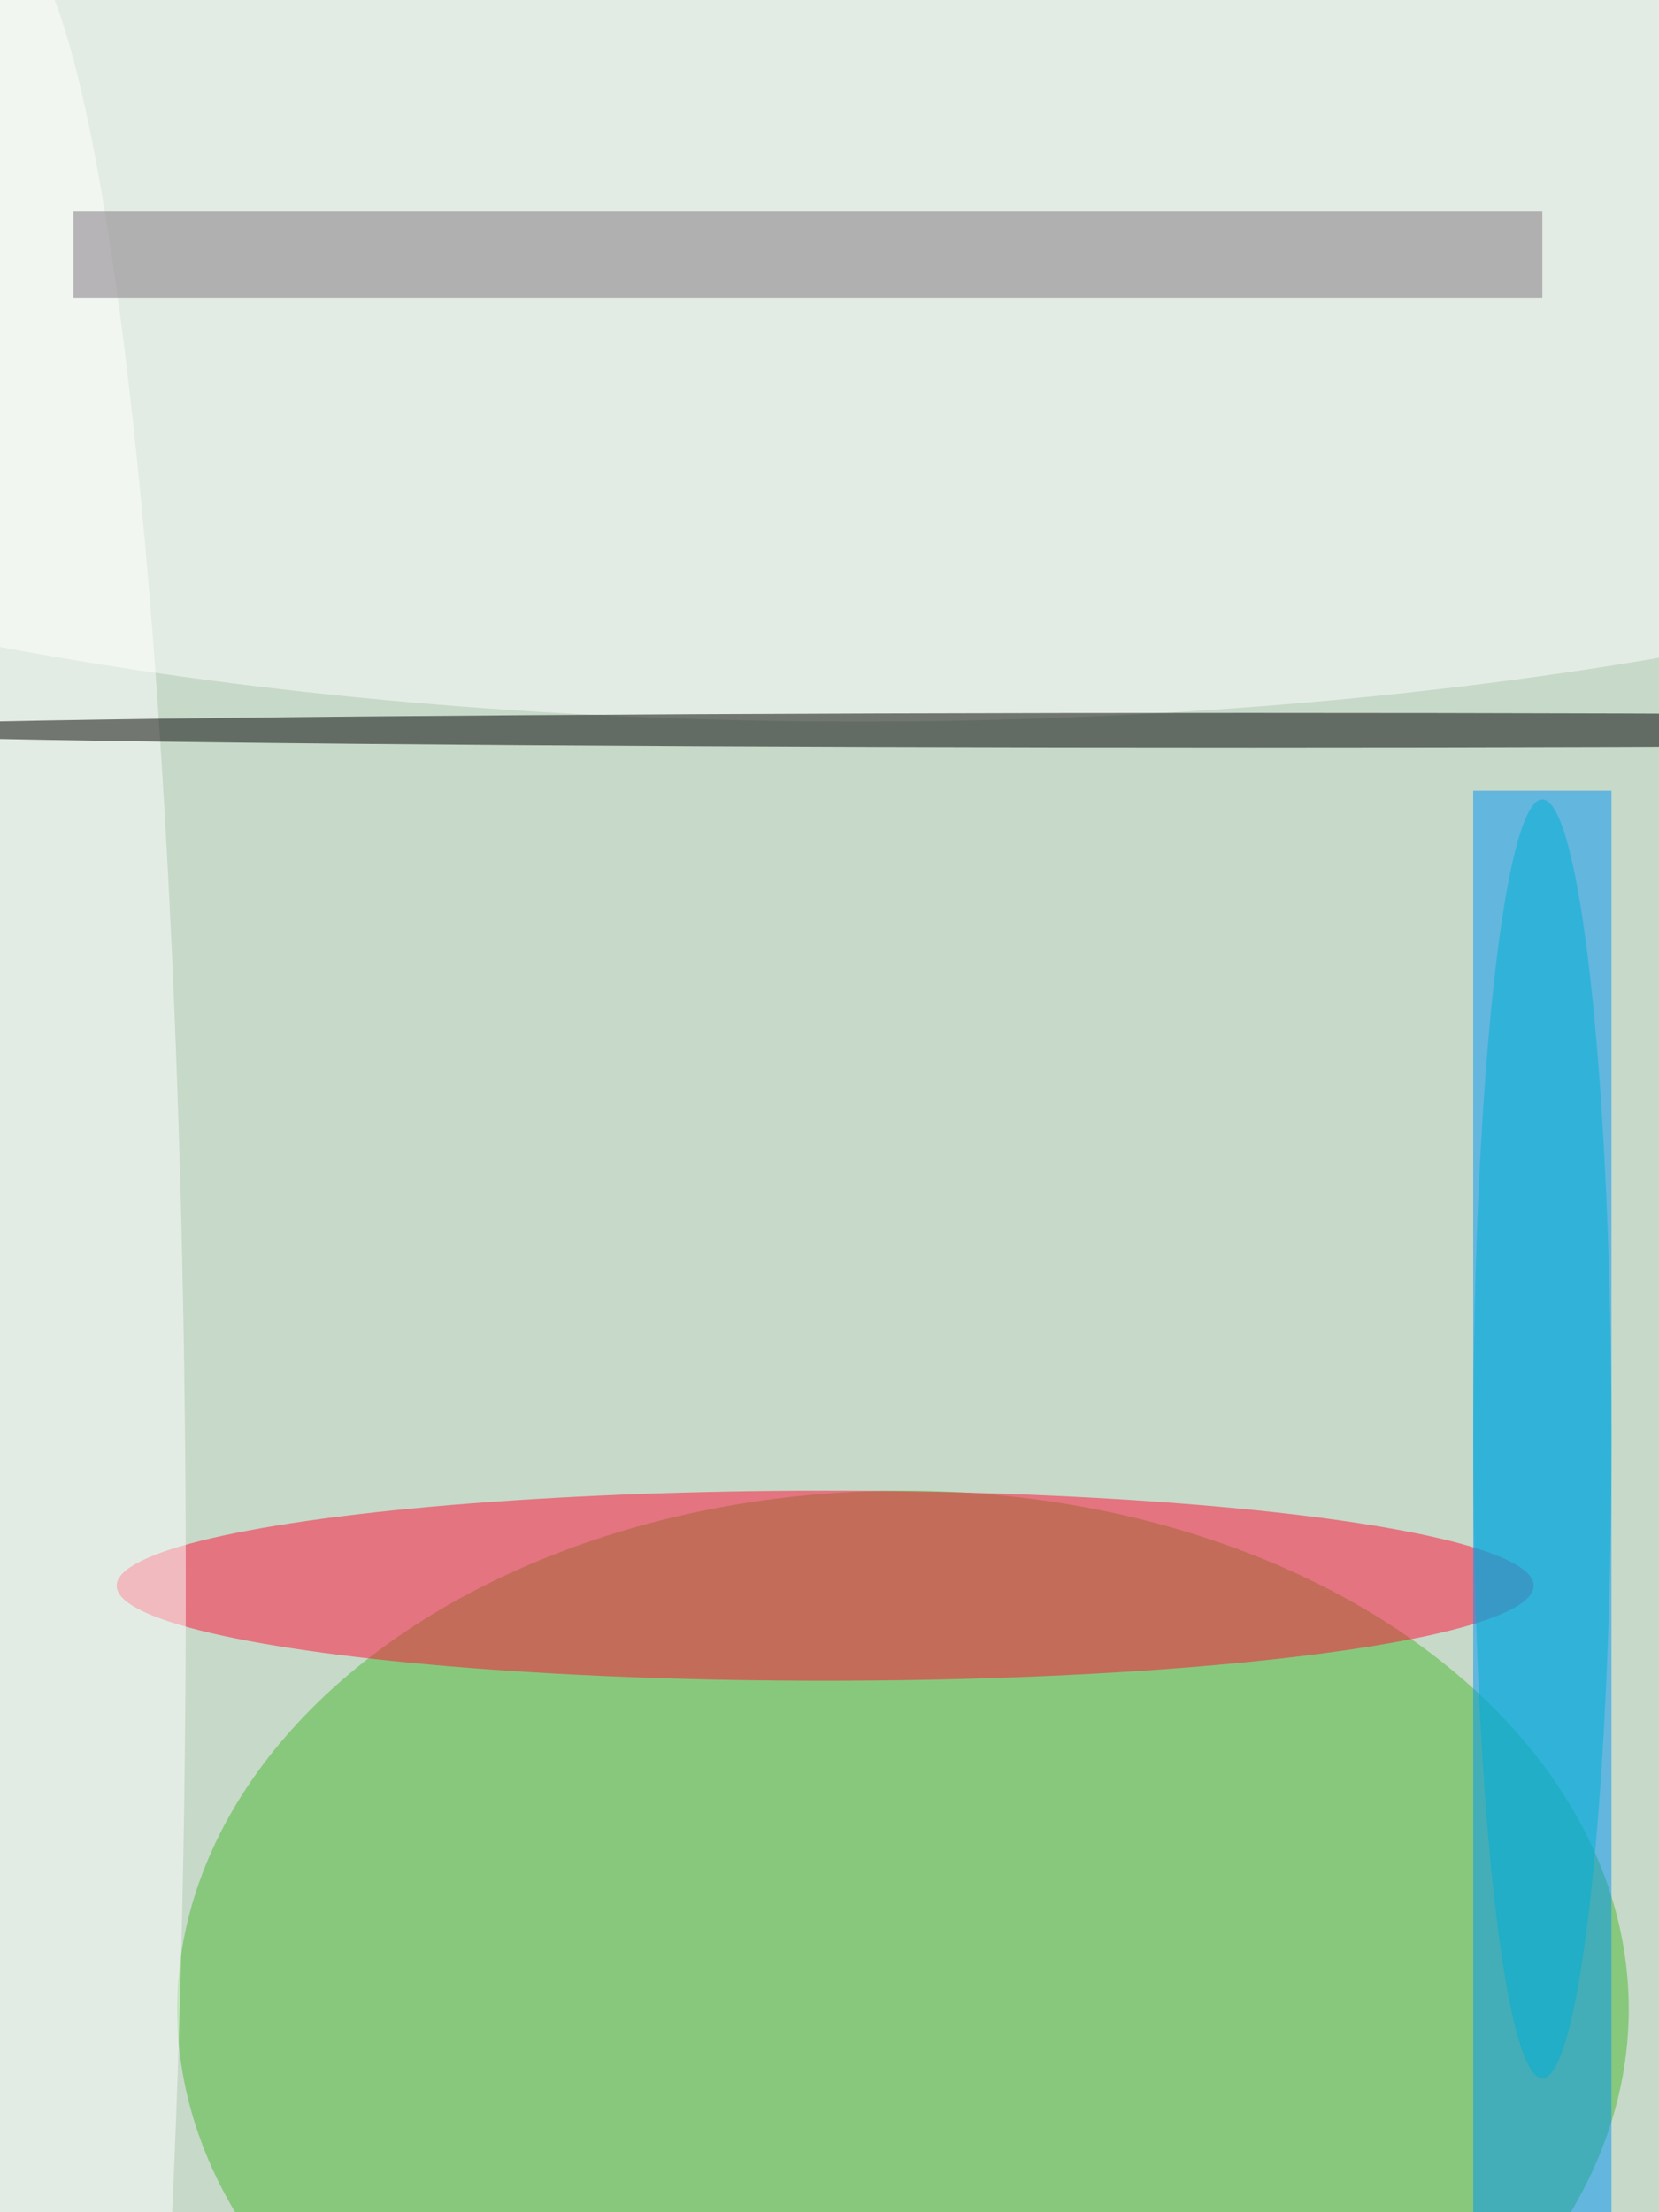 <svg xmlns="http://www.w3.org/2000/svg" viewBox="0 0 768 1024"><filter id="b"><feGaussianBlur stdDeviation="12" /></filter><path fill="#c7d9c8" d="M0 0h768v1024H0z"/><g filter="url(#b)" transform="matrix(4 0 0 4 2 2)" fill-opacity=".5"><ellipse fill="#4ab832" cx="104" cy="232" rx="84" ry="60"/><ellipse fill="#ff1039" cx="95" cy="183" rx="82" ry="11"/><path fill="#0095f4" d="M170 91h16v165h-16z"/><ellipse fill="#fff" cx="99" cy="24" rx="191" ry="59"/><ellipse fill="#fff" cy="183" rx="21" ry="191"/><ellipse cx="144" cy="84" rx="168" ry="2"/><path fill="#7d747c" d="M8 24h170v10H8z"/><ellipse fill="#00b0d7" cx="178" cy="166" rx="8" ry="74"/></g></svg>